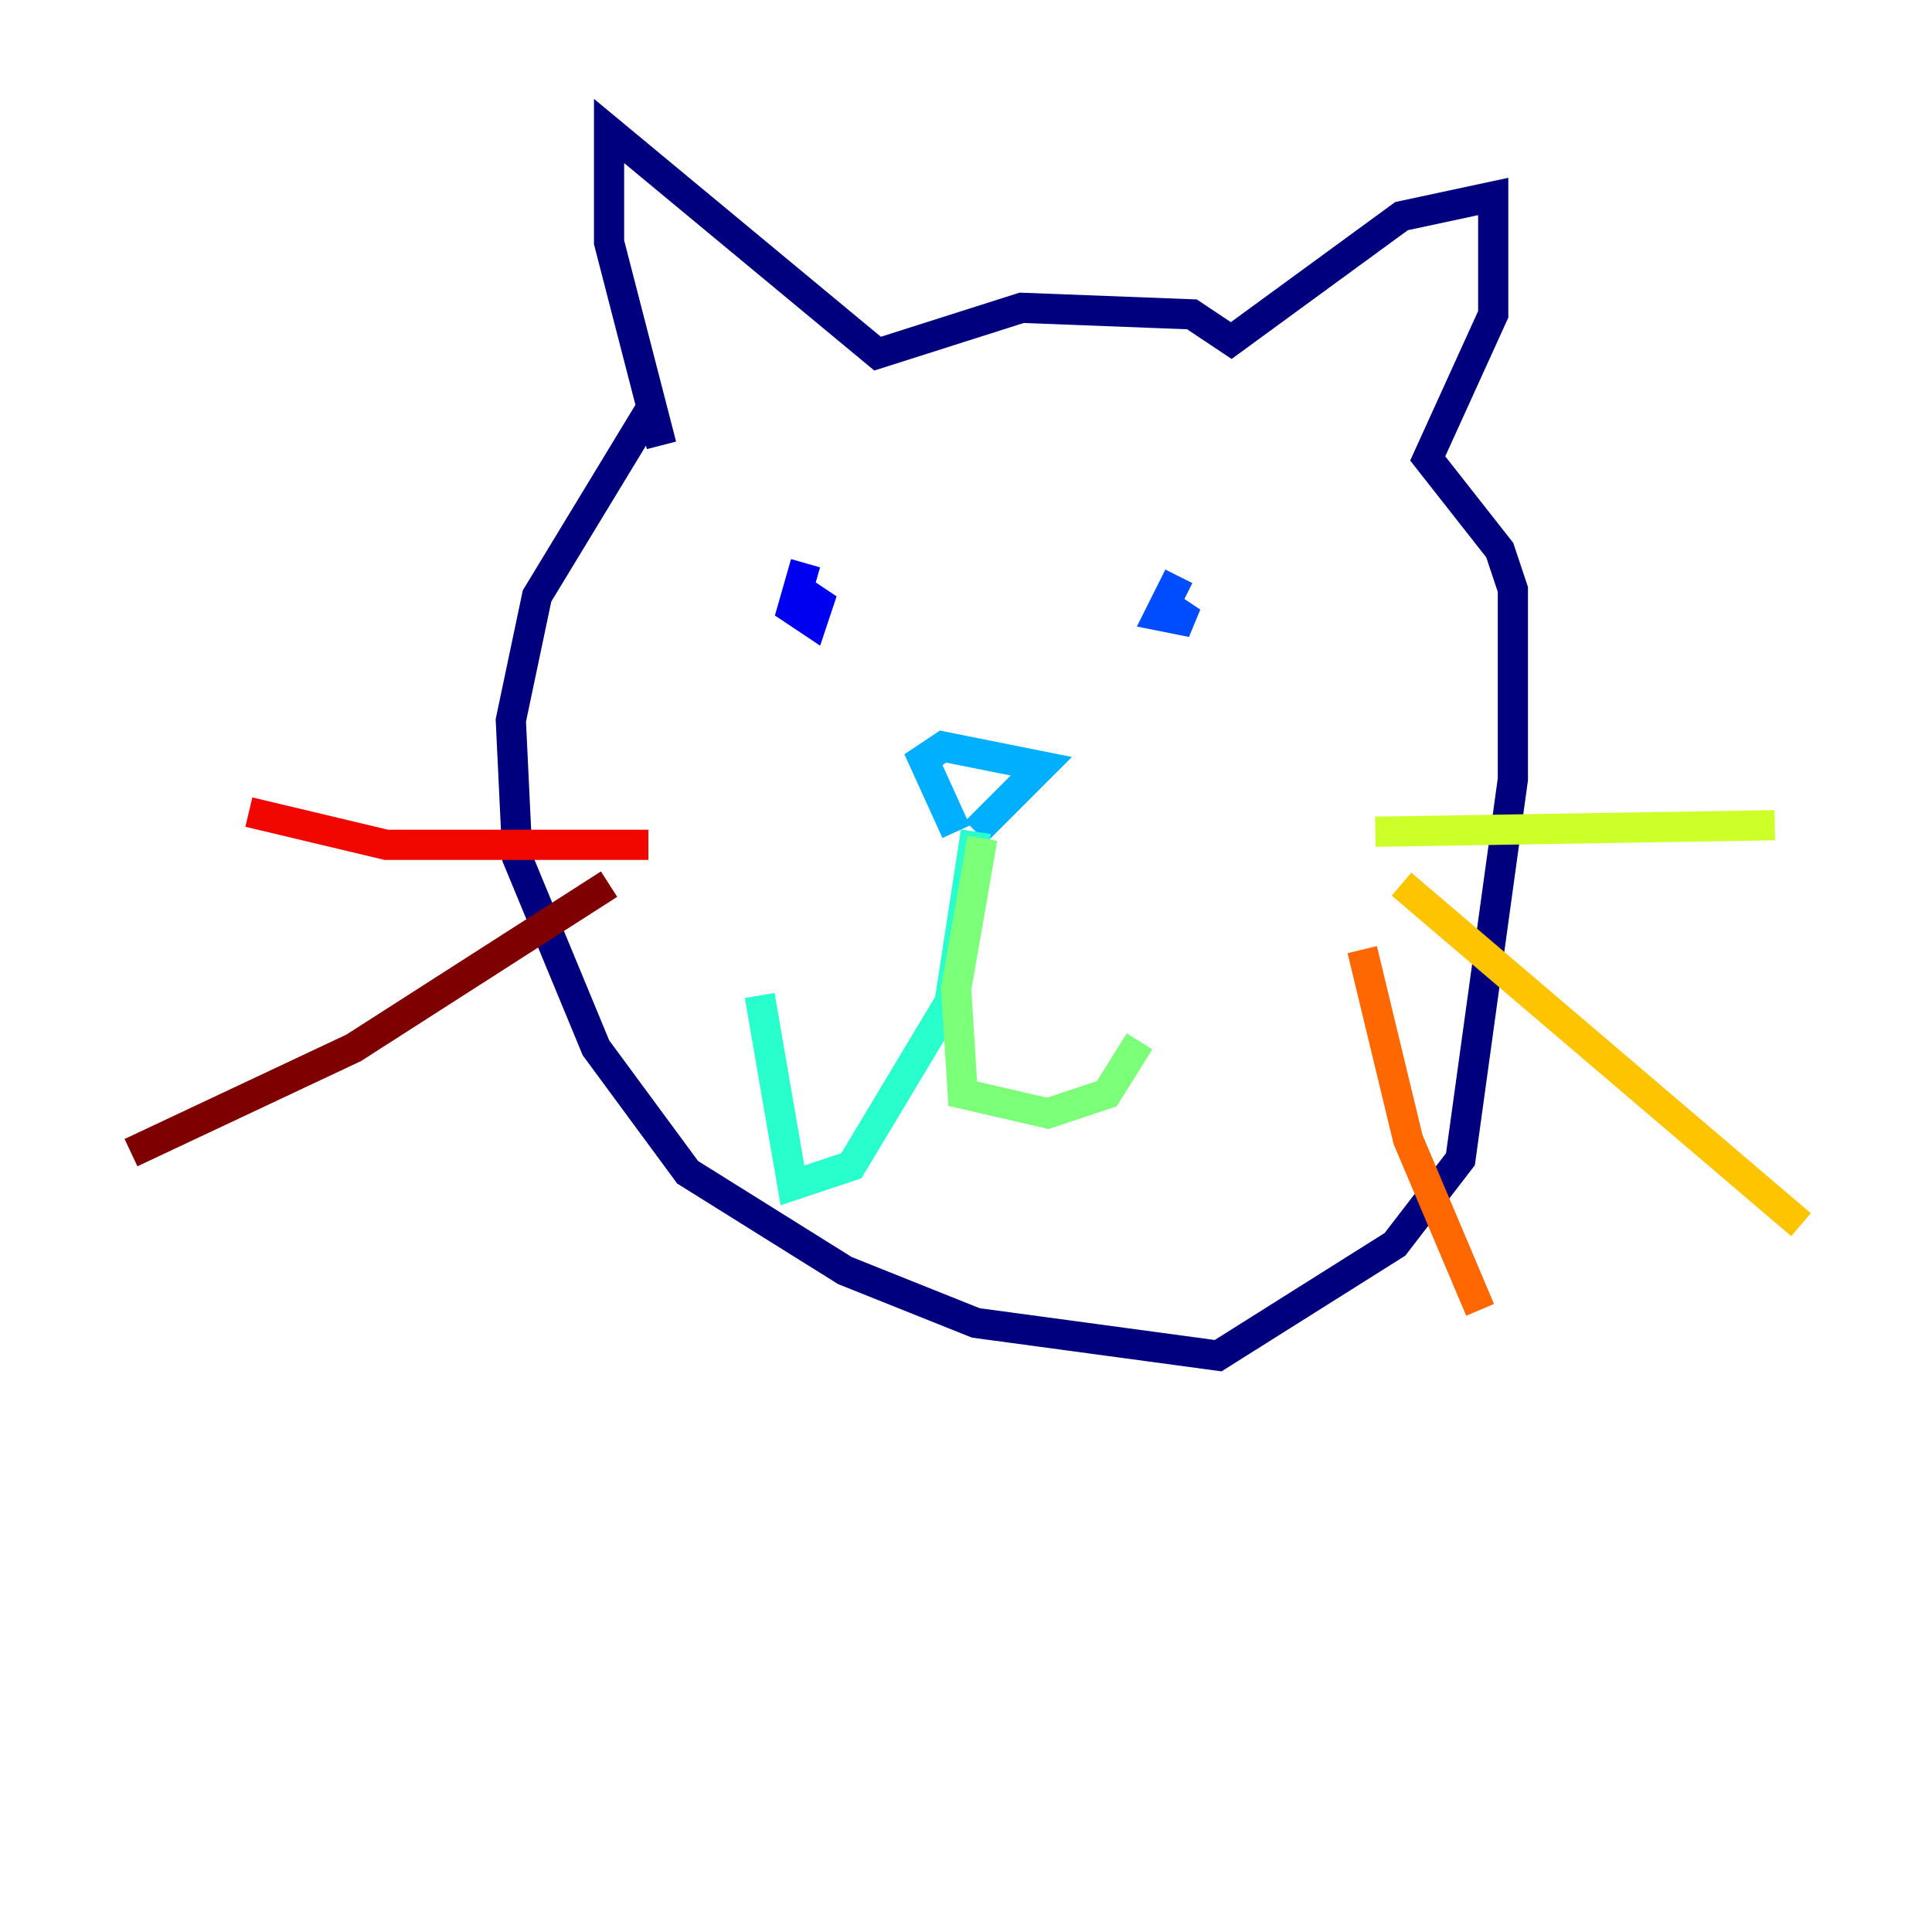 <?xml version="1.0" encoding="utf-8" ?>
<svg baseProfile="tiny" height="128" version="1.2" viewBox="0,0,128,128" width="128" xmlns="http://www.w3.org/2000/svg" xmlns:ev="http://www.w3.org/2001/xml-events" xmlns:xlink="http://www.w3.org/1999/xlink"><defs /><polyline fill="none" points="42.956,27.336 35.58,39.485 33.844,47.729 34.278,56.841 39.485,69.424 45.559,77.668 55.973,84.176 64.651,87.647 80.705,89.817 92.42,82.441 96.759,76.8 100.231,51.634 100.231,39.051 99.363,36.447 94.59,30.373 98.929,20.827 98.929,13.017 92.854,14.319 81.573,22.563 78.969,20.827 67.688,20.393 58.142,23.43 40.352,8.678 40.352,16.054 43.824,29.505" stroke="#00007f" stroke-width="2" /><polyline fill="none" points="53.37,37.315 52.502,40.352 53.803,41.22 54.237,39.919 52.936,39.051" stroke="#0000f1" stroke-width="2" /><polyline fill="none" points="78.102,38.183 76.8,40.786 78.969,41.22 77.668,40.352" stroke="#004cff" stroke-width="2" /><polyline fill="none" points="63.349,55.105 61.18,50.332 62.481,49.464 68.99,50.766 64.651,55.105" stroke="#00b0ff" stroke-width="2" /><polyline fill="none" points="64.651,55.105 62.915,66.386 56.407,77.234 52.502,78.536 50.332,65.953" stroke="#29ffcd" stroke-width="2" /><polyline fill="none" points="65.085,55.539 63.349,65.519 63.783,72.461 69.424,73.763 73.329,72.461 75.498,68.99" stroke="#7cff79" stroke-width="2" /><polyline fill="none" points="91.119,55.105 117.586,54.671" stroke="#cdff29" stroke-width="2" /><polyline fill="none" points="92.854,58.576 119.322,81.139" stroke="#ffc400" stroke-width="2" /><polyline fill="none" points="90.251,62.915 93.288,75.498 98.061,86.78" stroke="#ff6700" stroke-width="2" /><polyline fill="none" points="42.956,55.973 25.6,55.973 16.488,53.803" stroke="#f10700" stroke-width="2" /><polyline fill="none" points="40.352,58.576 23.43,69.424 8.678,76.366" stroke="#7f0000" stroke-width="2" /></svg>